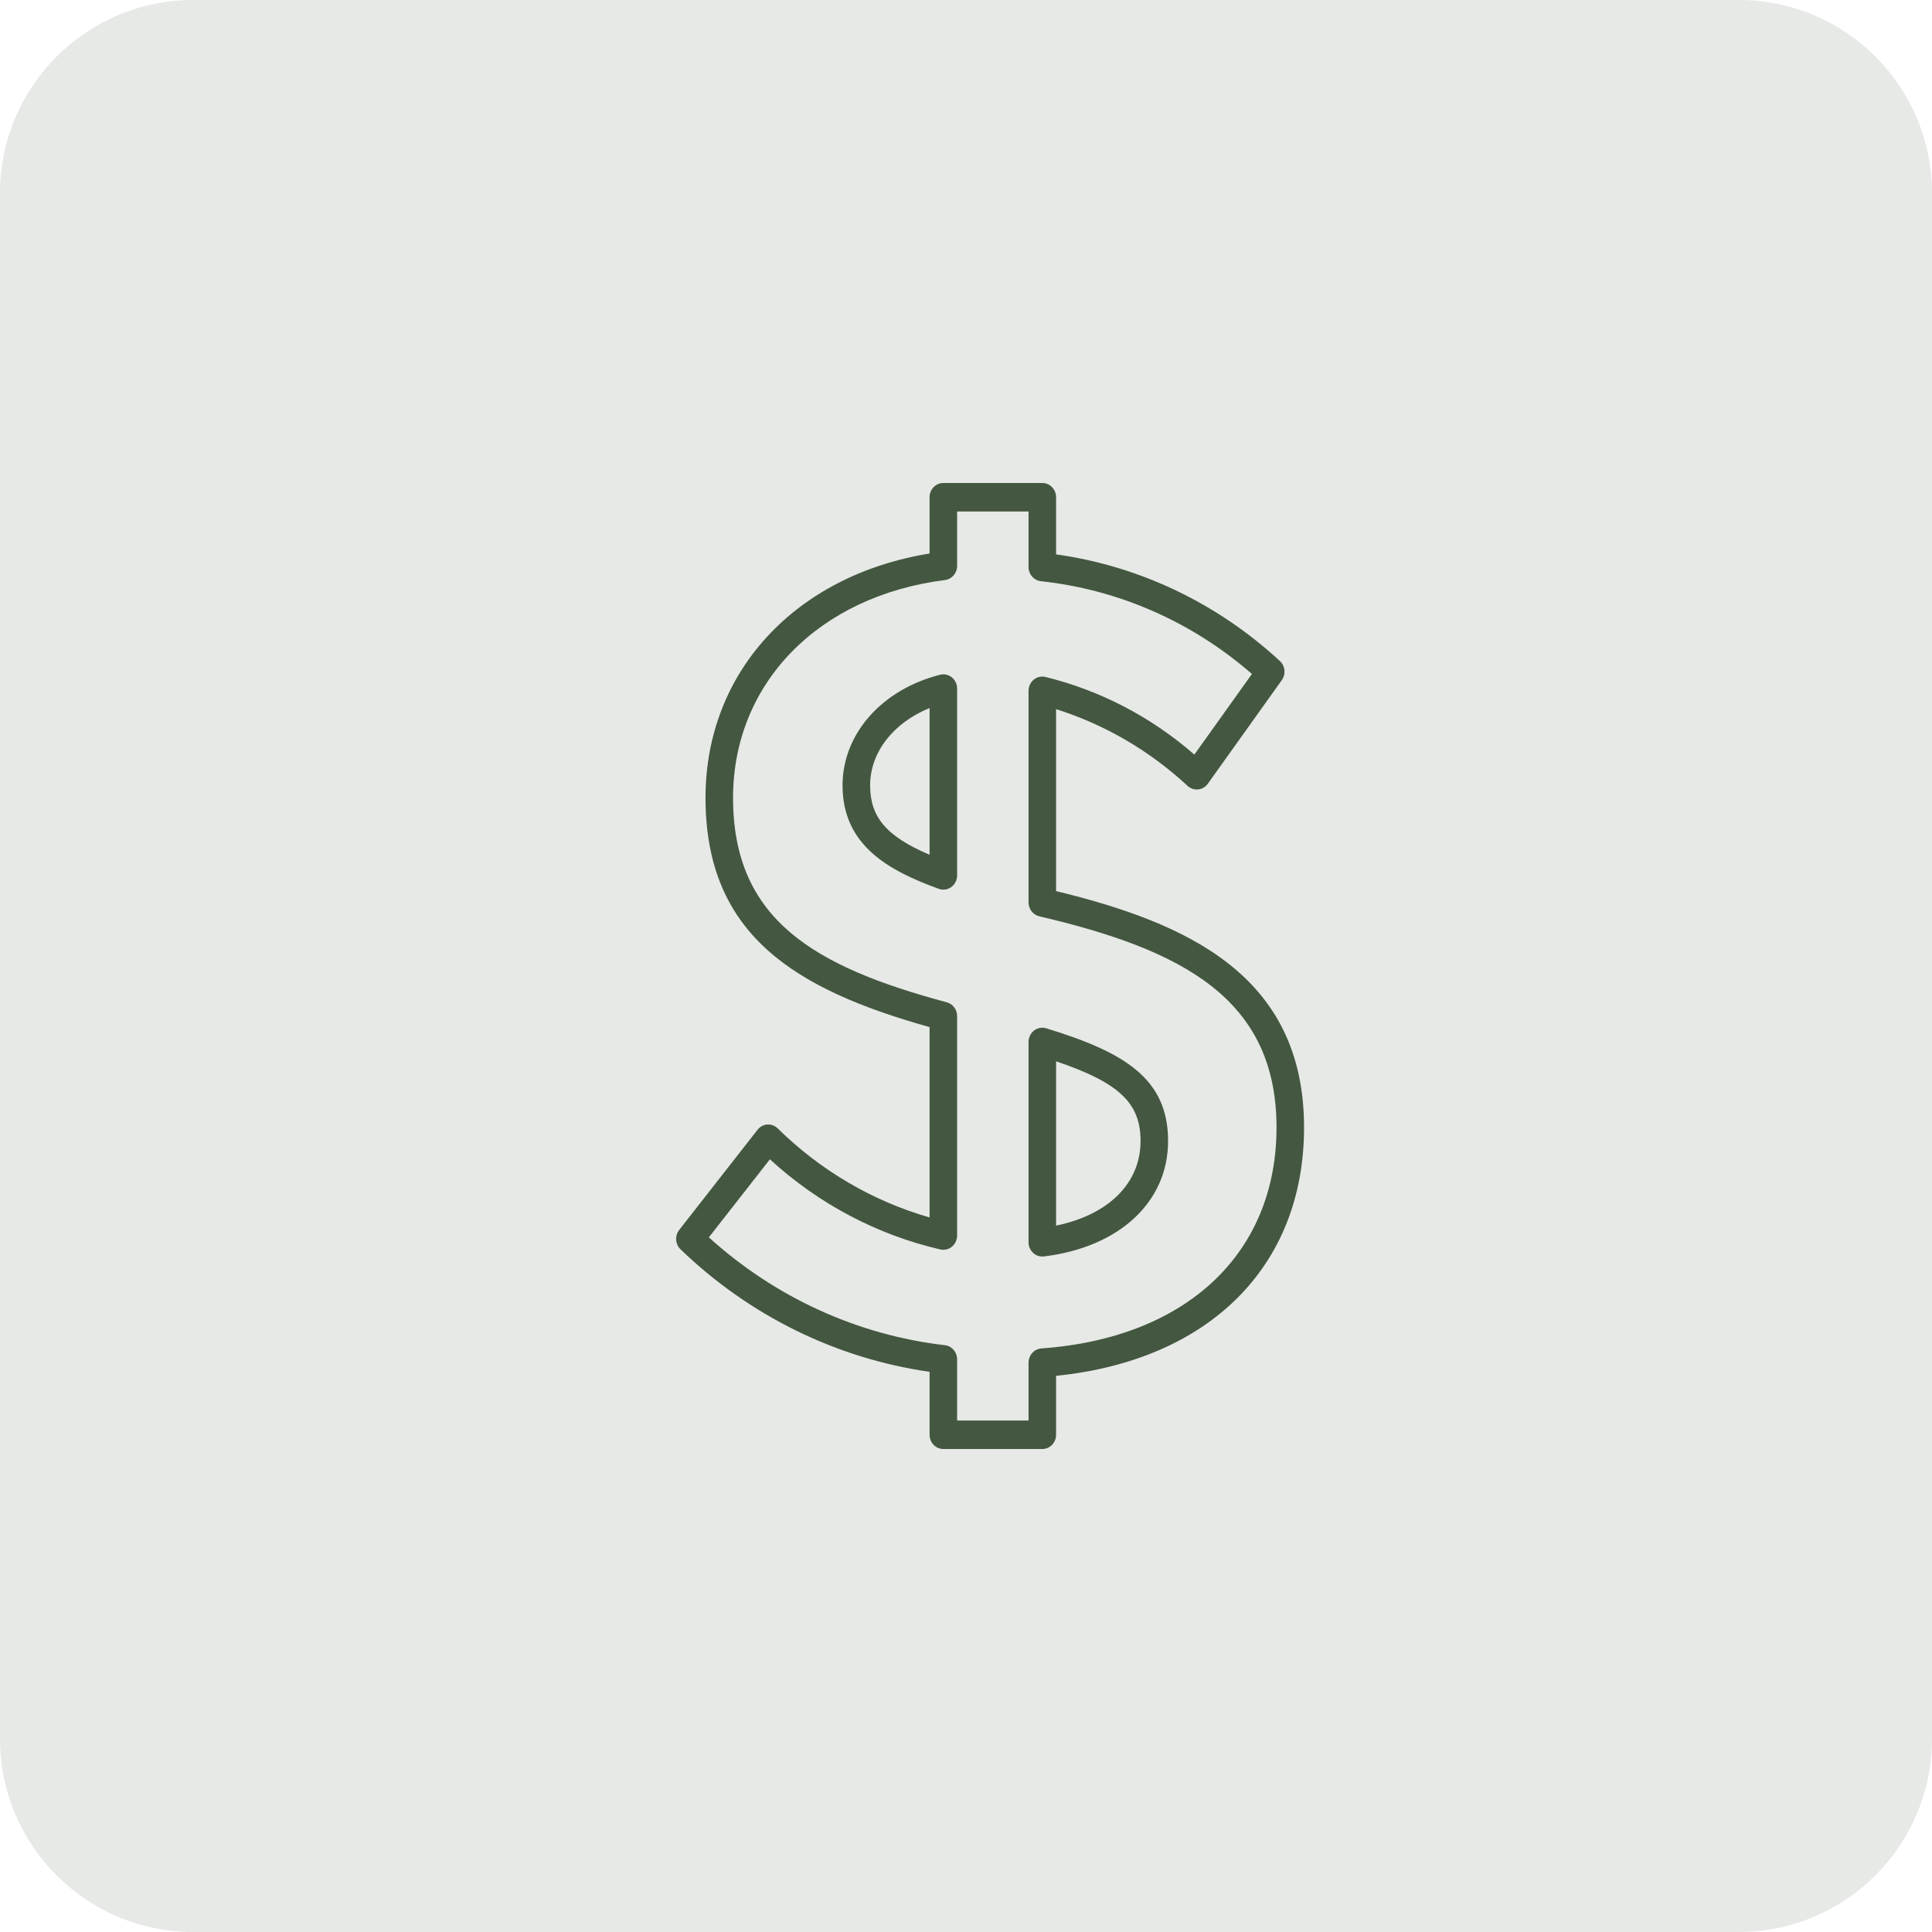 <svg width="40" height="40" viewBox="0 0 40 40" fill="none" xmlns="http://www.w3.org/2000/svg">
    <path opacity="0.13" fill-rule="evenodd" clip-rule="evenodd" d="M4 40C1.791 40 0 38.209 0 36V4C0 1.791 1.791 0 4 0H36C38.209 0 40 1.791 40 4V36C40 38.209 38.209 40 36 40H4Z" fill="#445740"/>
    <path fill-rule="evenodd" clip-rule="evenodd" d="M19.246 14.659C18.496 14.964 18.015 15.575 18.015 16.26C18.015 16.913 18.345 17.313 19.246 17.697V14.659ZM19.531 18.419C19.498 18.419 19.466 18.414 19.436 18.402C18.402 18.026 17.444 17.506 17.444 16.26C17.444 15.196 18.256 14.276 19.463 13.97C19.548 13.948 19.638 13.968 19.707 14.024C19.776 14.08 19.816 14.166 19.816 14.256V18.124C19.816 18.287 19.688 18.419 19.531 18.419L19.531 18.419ZM21.865 21.973V25.375C22.952 25.151 23.614 24.499 23.614 23.623C23.614 22.843 23.18 22.418 21.865 21.973V21.973ZM21.58 26.015C21.422 26.015 21.295 25.883 21.295 25.72V21.573C21.295 21.48 21.337 21.392 21.409 21.336C21.481 21.281 21.575 21.263 21.661 21.29C23.259 21.779 24.184 22.318 24.184 23.623C24.184 24.885 23.175 25.823 21.613 26.013C21.602 26.015 21.591 26.015 21.58 26.015H21.58ZM19.816 29.41H21.295V28.213C21.295 28.058 21.411 27.929 21.56 27.918C24.563 27.704 26.429 25.951 26.429 23.343C26.429 20.669 24.465 19.661 21.517 18.971C21.387 18.94 21.295 18.821 21.295 18.683V14.303C21.295 14.214 21.334 14.129 21.401 14.073C21.468 14.017 21.557 13.995 21.641 14.015C22.778 14.293 23.835 14.844 24.728 15.623L25.92 13.954C24.682 12.875 23.16 12.206 21.55 12.033C21.405 12.017 21.295 11.891 21.295 11.74V10.59H19.816V11.716C19.816 11.866 19.708 11.991 19.565 12.009C16.941 12.341 15.177 14.152 15.177 16.517C15.177 19.051 16.87 20.016 19.602 20.752C19.728 20.785 19.816 20.903 19.816 21.037V25.581C19.816 25.67 19.777 25.754 19.71 25.81C19.643 25.866 19.555 25.888 19.471 25.869C18.16 25.566 16.945 24.924 15.94 24.002L14.676 25.618C16.047 26.861 17.753 27.641 19.564 27.851C19.708 27.868 19.816 27.994 19.816 28.143L19.816 29.41ZM21.58 30H19.531C19.373 30 19.246 29.868 19.246 29.705V28.402C17.316 28.126 15.516 27.241 14.091 25.867C13.98 25.762 13.968 25.586 14.062 25.465L15.684 23.391C15.733 23.328 15.806 23.288 15.884 23.282C15.963 23.276 16.04 23.304 16.098 23.359C16.985 24.233 18.066 24.867 19.246 25.206V21.265C16.452 20.482 14.607 19.35 14.607 16.517C14.607 13.917 16.46 11.912 19.246 11.46V10.295C19.246 10.132 19.373 10 19.531 10H21.58C21.738 10 21.865 10.132 21.865 10.295V11.478C23.587 11.718 25.2 12.486 26.495 13.683C26.608 13.784 26.627 13.958 26.538 14.082L25.007 16.226C24.959 16.292 24.888 16.335 24.809 16.344C24.73 16.353 24.651 16.327 24.591 16.274C23.805 15.544 22.875 15.001 21.865 14.682V18.449C24.56 19.105 26.999 20.184 26.999 23.344C26.999 26.212 25.04 28.163 21.865 28.485V29.705C21.865 29.868 21.738 30 21.58 30L21.58 30Z" fill="#445740"/>
</svg>
